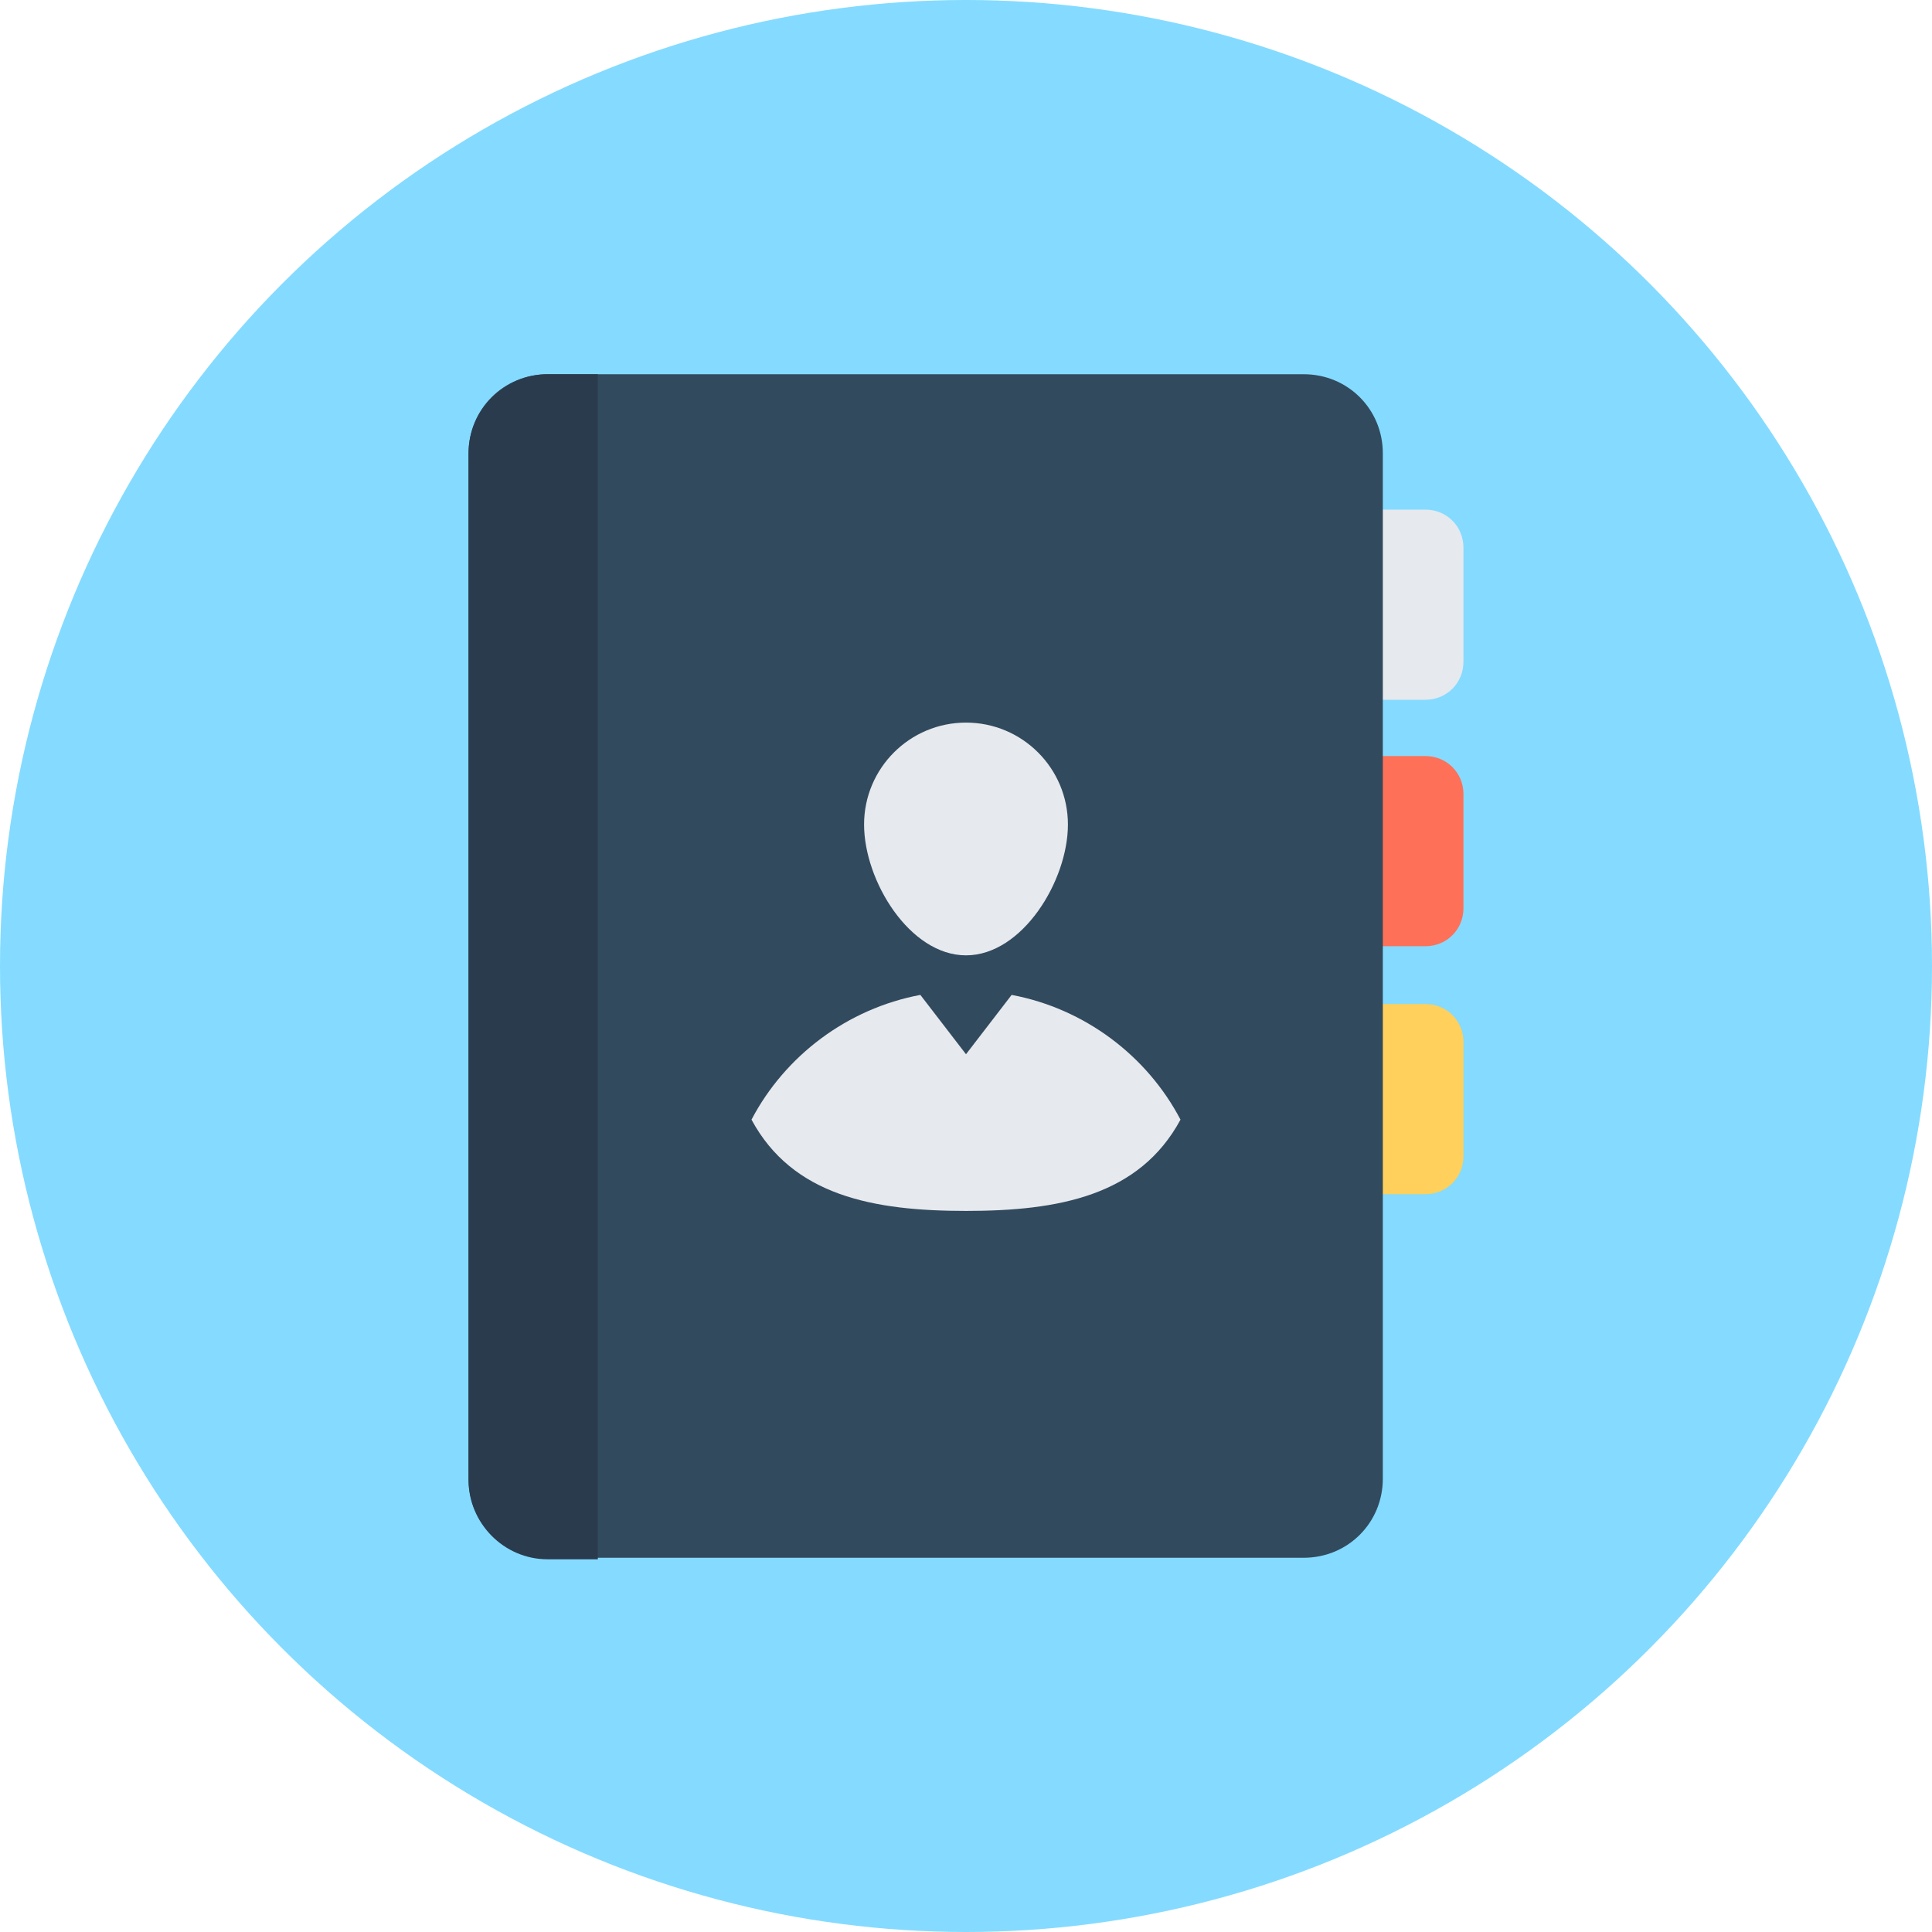 <?xml version="1.0" encoding="iso-8859-1"?>
<!-- Generator: Adobe Illustrator 19.0.0, SVG Export Plug-In . SVG Version: 6.00 Build 0)  -->
<svg xmlns="http://www.w3.org/2000/svg" xmlns:xlink="http://www.w3.org/1999/xlink" version="1.1" id="Layer_1" x="0px" y="0px" viewBox="0 0 508 508" style="enable-background:new 0 0 508 508;" xml:space="preserve">
<circle style="fill:#84DBFF;" cx="254" cy="254" r="254"/>
<path style="fill:#E6E9EE;" d="M356.4,184h18.4c5.6,0,10-4.4,10-10v-30c0-5.6-4.4-10-10-10h-18.4V184z"/>
<path style="fill:#FF7058;" d="M356.4,248.8h18.4c5.6,0,10-4.4,10-10v-30c0-5.6-4.4-10-10-10h-18.4V248.8z"/>
<path style="fill:#FFD05B;" d="M356.4,314h18.4c5.6,0,10-4.4,10-10v-30c0-5.6-4.4-10-10-10h-18.4V314z"/>
<path style="fill:#324A5E;" d="M342.8,409.6H144c-11.6,0-20.8-9.2-20.8-20.8V119.2c0-11.6,9.2-20.8,20.8-20.8h198.8  c11.6,0,20.8,9.2,20.8,20.8v269.6C363.6,400.4,354.4,409.6,342.8,409.6z"/>
<path style="fill:#2B3B4E;" d="M157.2,98.4H144c-11.2,0-20.8,9.2-20.8,20.8v270c0,11.2,9.2,20.8,20.8,20.8h13.2V98.4z"/>
<g>
	<path style="fill:#E6E9EE;" d="M266,261.6l-12,15.6l-12-15.6c-19.2,3.6-35.6,16-44.4,32.8c10.8,20,32,24,56.4,24s45.6-4,56.4-24   C301.6,277.6,285.2,265.2,266,261.6z"/>
	<path style="fill:#E6E9EE;" d="M254,251.2c14.8,0,26.8-19.6,26.8-34.4S268.8,190,254,190s-26.8,12-26.8,26.8   C227.2,231.6,239.2,251.2,254,251.2z"/>
</g>
<g>
</g>
<g>
</g>
<g>
</g>
<g>
</g>
<g>
</g>
<g>
</g>
<g>
</g>
<g>
</g>
<g>
</g>
<g>
</g>
<g>
</g>
<g>
</g>
<g>
</g>
<g>
</g>
<g>
</g>
</svg>
